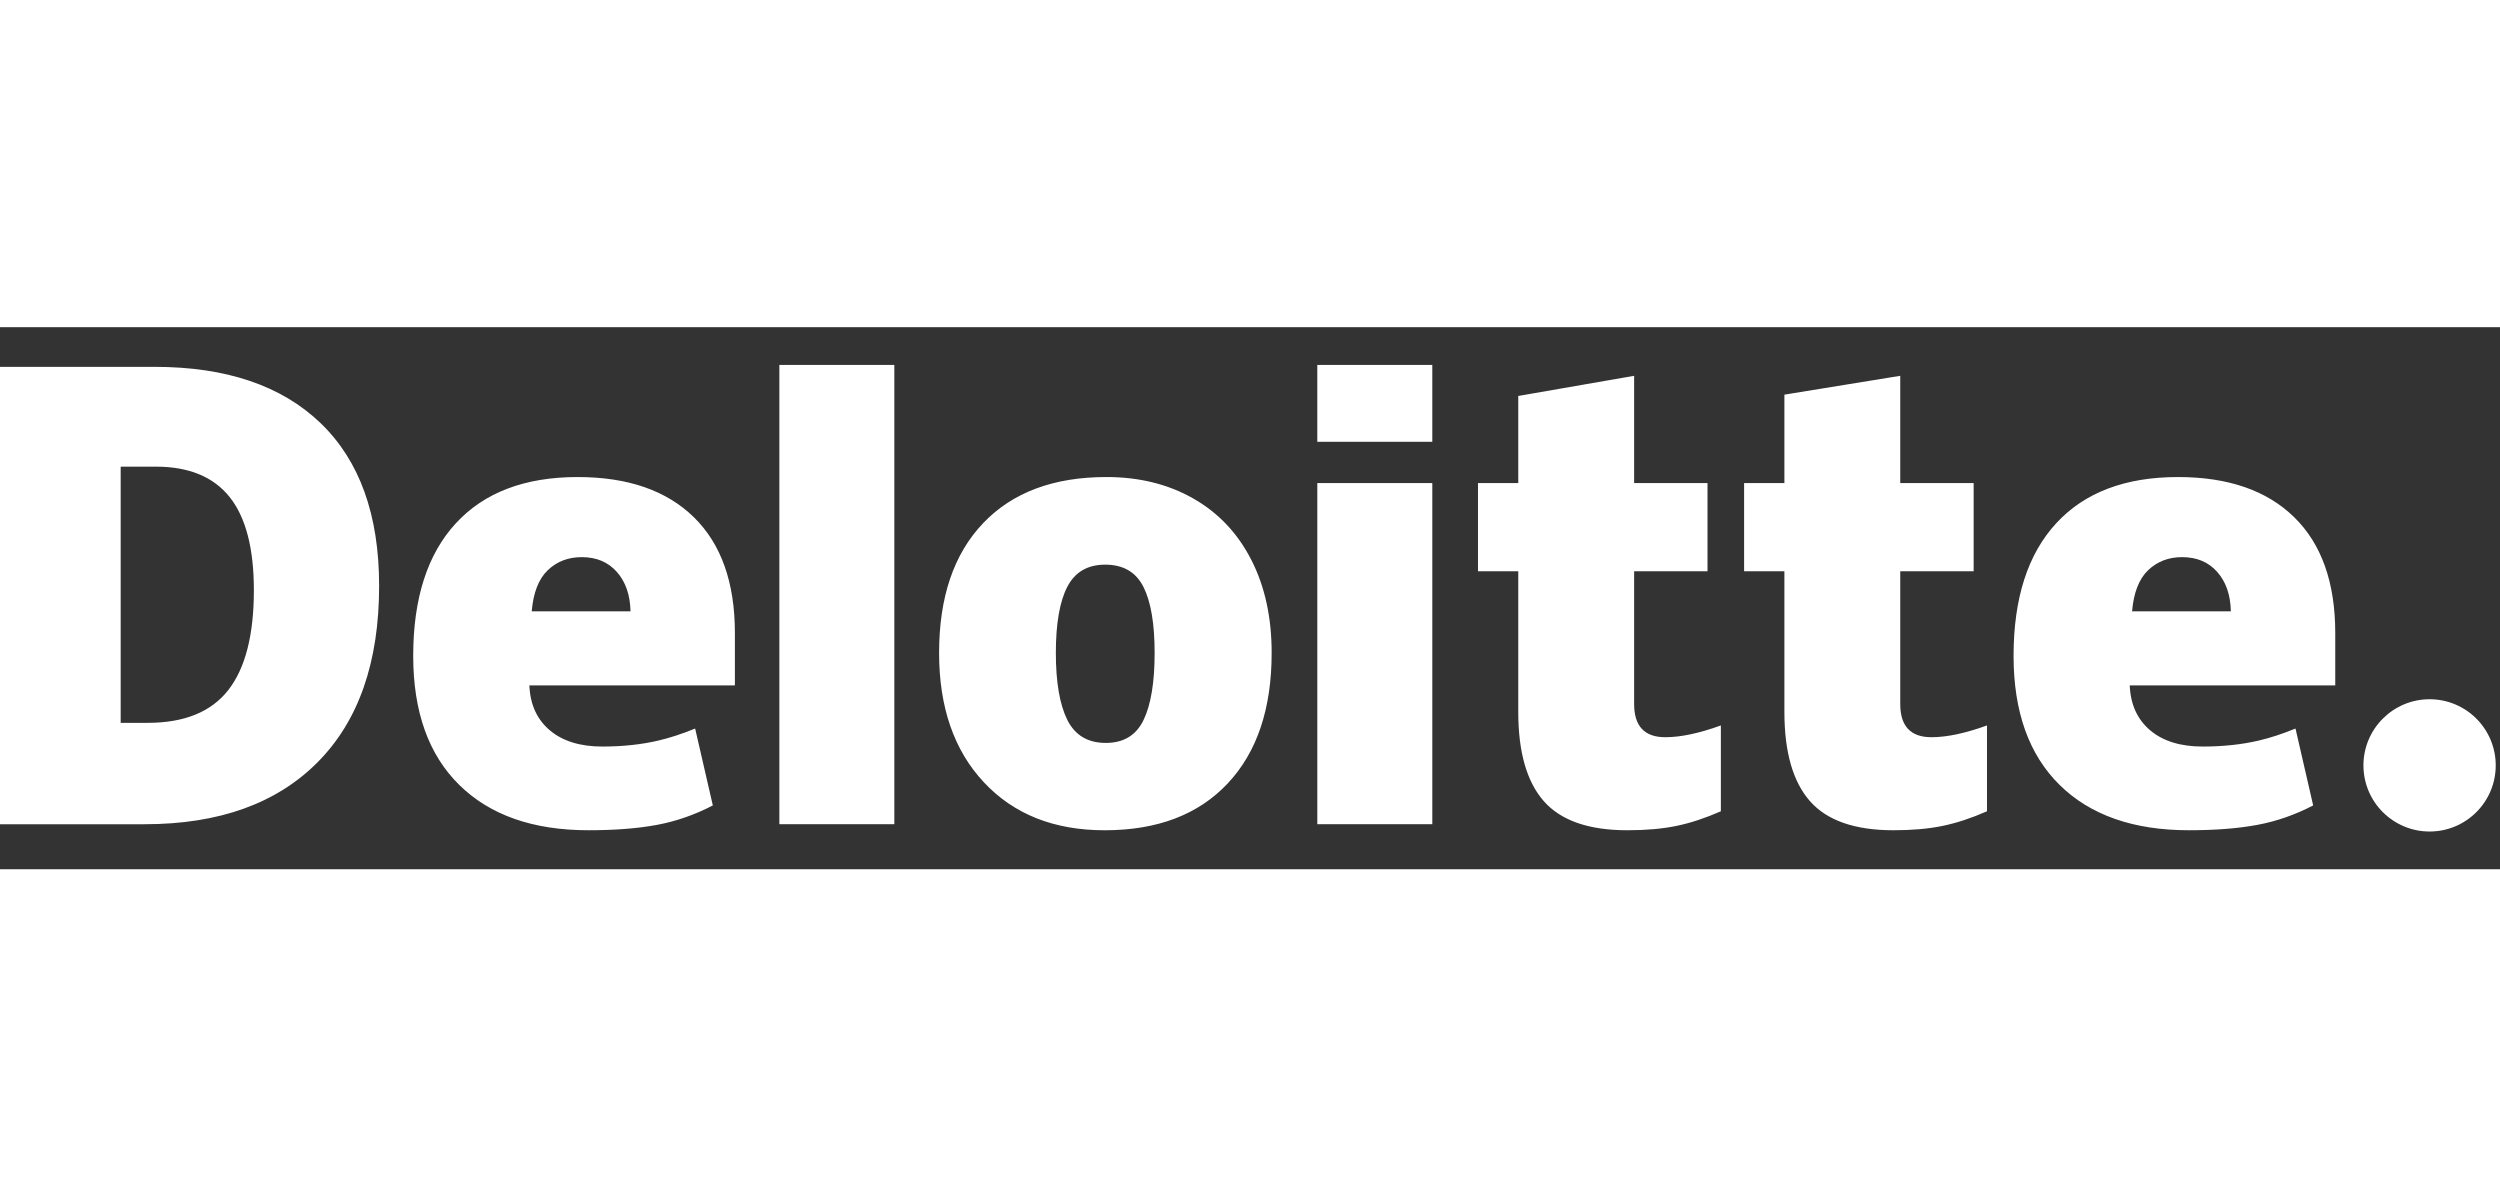 <svg width="140" height="67" viewBox="0 0 309 67" fill="none" xmlns="http://www.w3.org/2000/svg">
<rect x="0" y="0" width="309" height="67" fill="#333333" stroke="none"/>
<g clip-path="url(#clip0_2847_6394)">
<path d="M292.122 54.163C292.122 49.649 295.787 45.987 300.298 45.987C304.812 45.987 308.472 49.649 308.472 54.163C308.472 58.676 304.812 62.336 300.298 62.336C295.787 62.336 292.122 58.676 292.122 54.163Z" fill="white"/>
<path d="M31.379 32.511C31.379 27.332 30.378 23.49 28.377 20.987C26.373 18.487 23.338 17.238 19.257 17.238H14.916V48.905H18.238C22.77 48.905 26.091 47.561 28.207 44.864C30.319 42.172 31.379 38.054 31.379 32.511ZM46.86 31.971C46.86 41.406 44.324 48.676 39.252 53.778C34.18 58.883 27.05 61.436 17.859 61.436H0V4.903H19.106C27.967 4.903 34.809 7.224 39.63 11.863C44.449 16.505 46.86 23.204 46.86 31.972M96.329 61.435H110.539V4.666H96.329V61.435ZM130.503 40.26C130.503 43.879 130.976 46.64 131.92 48.537C132.866 50.437 134.451 51.386 136.679 51.386C138.884 51.386 140.443 50.437 141.352 48.537C142.26 46.64 142.712 43.879 142.712 40.26C142.712 36.659 142.253 33.943 141.333 32.11C140.41 30.272 138.837 29.352 136.606 29.352C134.425 29.352 132.866 30.267 131.92 32.089C130.976 33.913 130.503 36.636 130.503 40.26ZM157.176 40.26C157.176 47.156 155.369 52.536 151.744 56.392C148.123 60.25 143.053 62.181 136.535 62.181C130.285 62.181 125.31 60.208 121.617 56.261C117.92 52.316 116.072 46.983 116.072 40.26C116.072 33.385 117.882 28.043 121.506 24.235C125.13 20.426 130.212 18.522 136.755 18.522C140.798 18.522 144.375 19.404 147.474 21.166C150.575 22.929 152.97 25.453 154.652 28.742C156.336 32.025 157.176 35.867 157.176 40.26ZM162.82 61.435H177.033V19.267H162.82V61.435ZM162.819 14.166H177.032V4.664H162.819V14.166ZM205.828 50.68C207.746 50.68 210.031 50.193 212.698 49.225V59.835C210.781 60.677 208.96 61.281 207.228 61.638C205.497 62 203.464 62.18 201.139 62.18C196.367 62.18 192.928 60.98 190.815 58.586C188.711 56.192 187.657 52.516 187.657 47.555V30.171H182.679V19.271H187.657V8.502L201.979 6.011V19.27H211.047V30.172H201.979V46.585C201.979 49.315 203.263 50.68 205.828 50.68ZM238.722 50.68C240.641 50.68 242.926 50.193 245.592 49.225V59.835C243.678 60.677 241.854 61.281 240.122 61.638C238.388 62 236.364 62.18 234.033 62.18C229.262 62.18 225.822 60.98 223.714 58.586C221.606 56.192 220.551 52.516 220.551 47.555V30.171H215.571V19.271H220.551V8.339L234.87 6.011V19.27H243.943V30.172H234.871V46.585C234.871 49.315 236.155 50.68 238.722 50.68ZM263.525 35.123C263.719 32.814 264.38 31.122 265.506 30.041C266.637 28.963 268.032 28.423 269.702 28.423C271.524 28.423 272.972 29.029 274.046 30.249C275.127 31.463 275.69 33.089 275.735 35.123H263.525ZM283.568 23.493C280.189 20.181 275.397 18.523 269.196 18.523C262.679 18.523 257.663 20.427 254.148 24.236C250.635 28.045 248.877 33.509 248.877 40.63C248.877 47.526 250.777 52.844 254.567 56.577C258.359 60.31 263.684 62.179 270.542 62.179C273.835 62.179 276.669 61.955 279.044 61.508C281.405 61.065 283.691 60.265 285.908 59.111L283.724 49.608C282.113 50.266 280.58 50.772 279.132 51.105C277.041 51.591 274.746 51.834 272.248 51.834C269.508 51.834 267.346 51.165 265.761 49.826C264.176 48.484 263.331 46.634 263.235 44.278H288.637V37.803C288.637 31.574 286.948 26.803 283.568 23.493ZM65.721 35.123C65.915 32.814 66.576 31.122 67.701 30.041C68.83 28.963 70.228 28.423 71.901 28.423C73.717 28.423 75.165 29.029 76.242 30.249C77.323 31.463 77.883 33.089 77.933 35.123H65.721ZM85.766 23.493C82.385 20.181 77.595 18.523 71.392 18.523C64.872 18.523 59.859 20.427 56.346 24.236C52.833 28.045 51.073 33.509 51.073 40.63C51.073 47.526 52.97 52.844 56.765 56.577C60.555 60.31 65.88 62.179 72.738 62.179C76.031 62.179 78.865 61.955 81.24 61.508C83.601 61.065 85.887 60.265 88.106 59.111L85.92 49.608C84.308 50.266 82.775 50.772 81.33 51.105C79.234 51.591 76.942 51.834 74.444 51.834C71.706 51.834 69.542 51.165 67.957 49.826C66.369 48.484 65.527 46.634 65.431 44.278H90.833V37.803C90.833 31.574 89.144 26.803 85.766 23.493Z" fill="white"/>
</g>
<defs>
<clipPath id="clip0_2847_6394">
<rect width="308.471" height="67" fill="white"/>
</clipPath>
</defs>
</svg>
